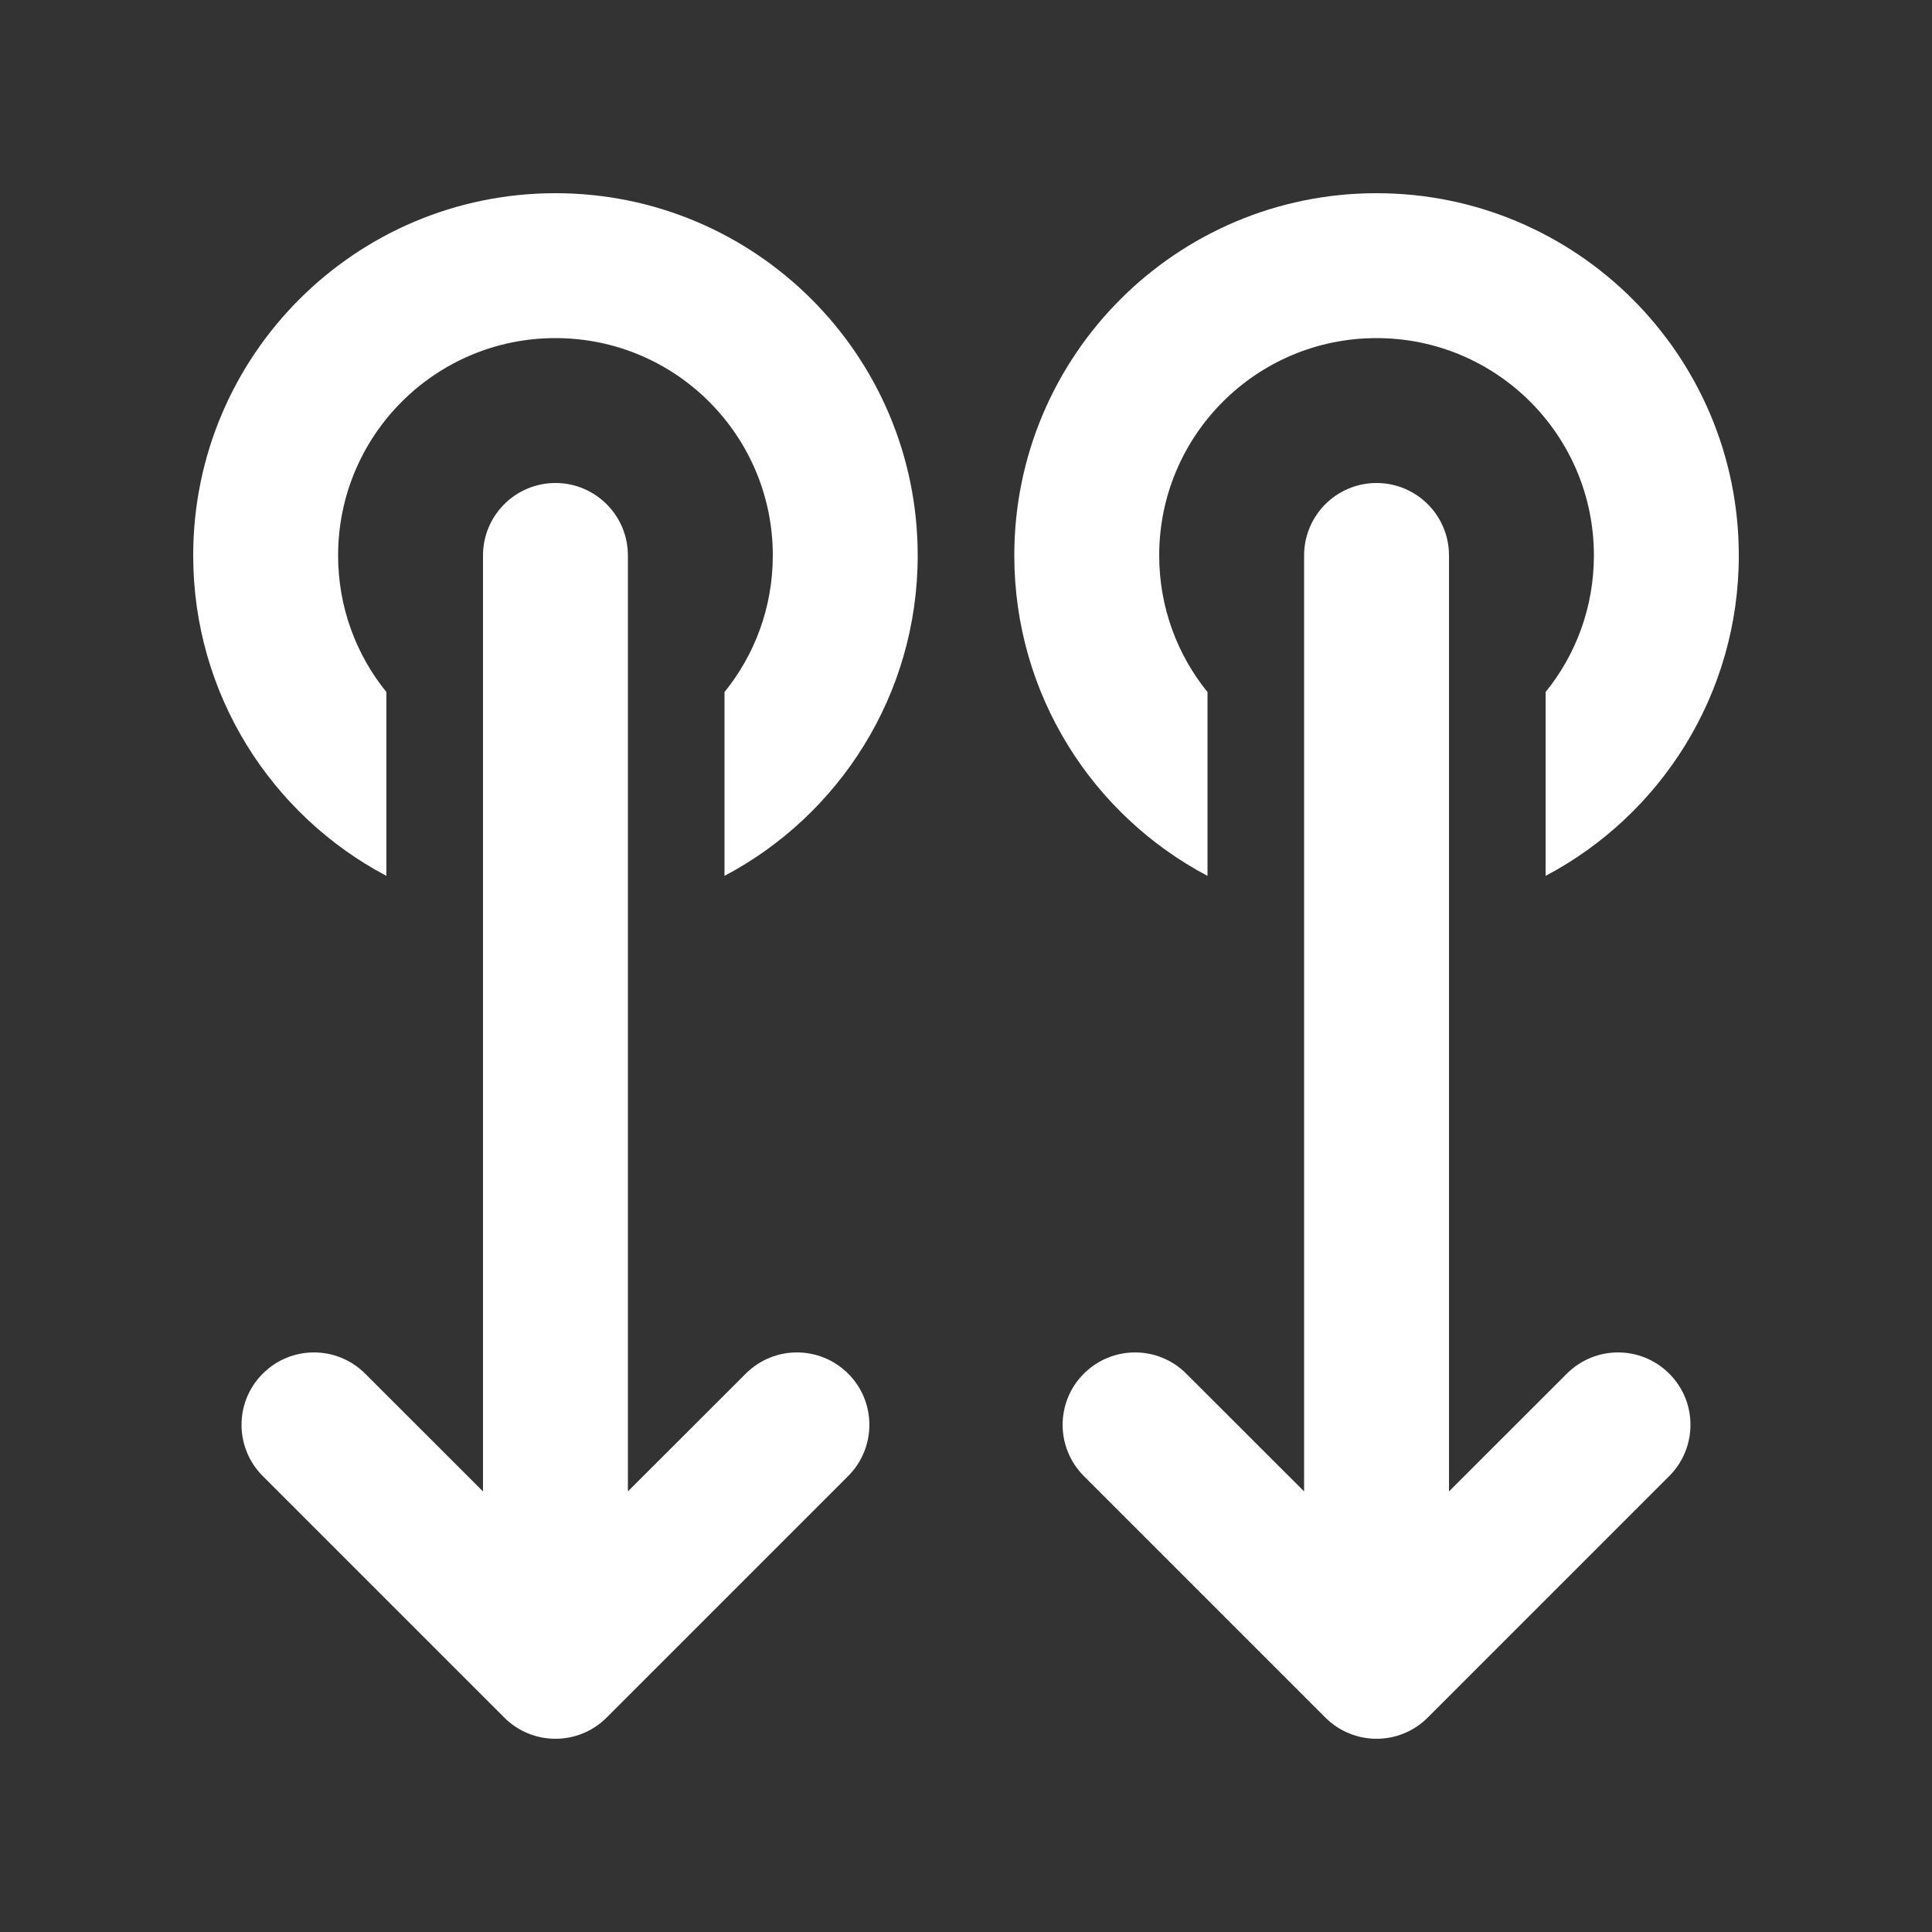 <svg width="20" height="20" viewBox="0 0 20 20" fill="none" xmlns="http://www.w3.org/2000/svg">
<rect x="0" y="0" width="20" height="20" fill="#333333" stroke="none"/>
<path d="M6.28 17.78C5.987 18.073 5.513 18.073 5.22 17.78L2.72 15.28C2.427 14.987 2.427 14.512 2.72 14.22C3.013 13.927 3.487 13.927 3.78 14.22L5 15.439V5.75C5 5.336 5.336 5 5.75 5C6.164 5 6.5 5.336 6.5 5.75V15.439L7.72 14.22C8.013 13.927 8.487 13.927 8.78 14.22C9.073 14.512 9.073 14.987 8.78 15.28L6.28 17.78ZM2 5.75C2 7.189 2.811 8.439 4 9.067V7.164C3.687 6.778 3.5 6.286 3.5 5.75C3.5 4.507 4.507 3.5 5.75 3.5C6.993 3.5 8 4.507 8 5.75C8 6.286 7.813 6.778 7.5 7.164V9.067C8.689 8.439 9.5 7.189 9.5 5.75C9.5 3.679 7.821 2 5.75 2C3.679 2 2 3.679 2 5.75ZM12.5 9.067C11.31 8.439 10.5 7.189 10.5 5.75C10.5 3.679 12.179 2 14.25 2C16.321 2 18 3.679 18 5.75C18 7.189 17.189 8.439 16 9.067V7.164C16.313 6.778 16.5 6.286 16.5 5.75C16.5 4.507 15.493 3.5 14.25 3.5C13.007 3.5 12 4.507 12 5.75C12 6.286 12.187 6.778 12.5 7.164V9.067ZM14.78 17.78C14.487 18.073 14.013 18.073 13.72 17.78L11.22 15.28C10.927 14.987 10.927 14.512 11.22 14.22C11.513 13.927 11.987 13.927 12.28 14.22L13.5 15.439V5.75C13.5 5.336 13.836 5 14.25 5C14.664 5 15 5.336 15 5.75V15.439L16.22 14.22C16.513 13.927 16.987 13.927 17.28 14.22C17.573 14.512 17.573 14.987 17.28 15.28L14.78 17.78Z" fill="#ffffff"/>
</svg>
